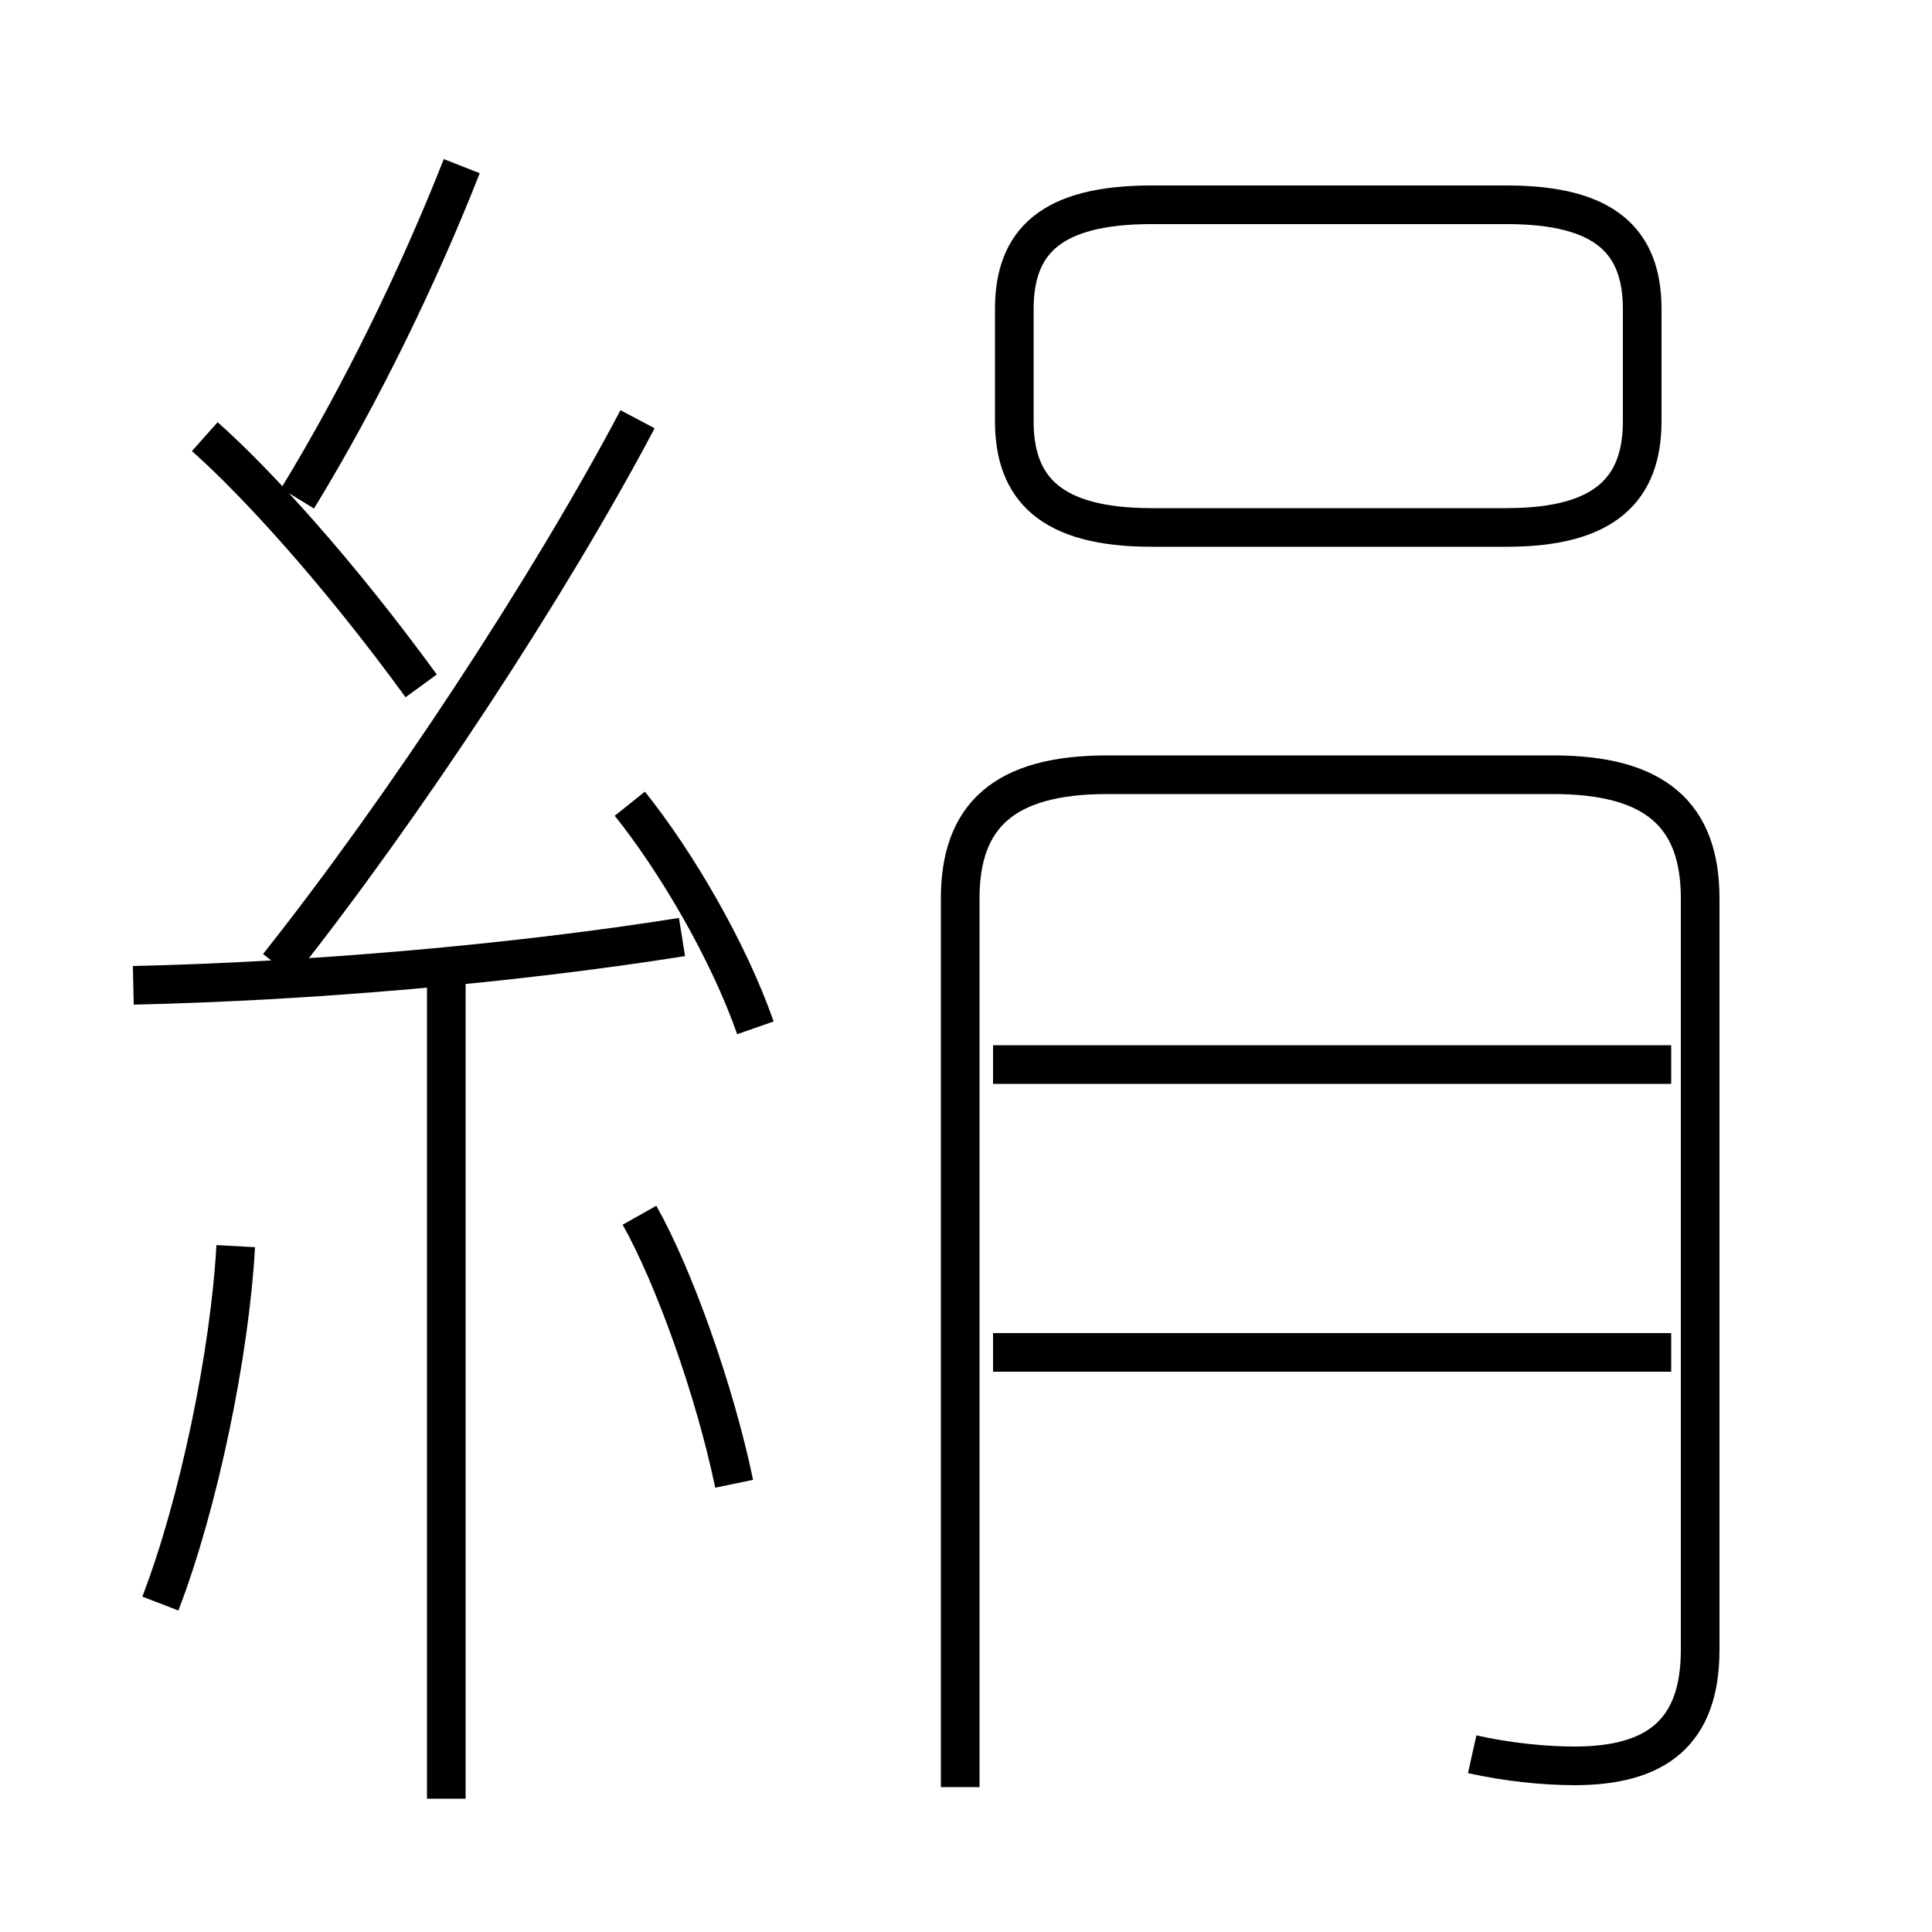 <?xml version='1.0' encoding='utf8'?>
<svg viewBox="0.0 -6.0 50.0 50.0" version="1.1" xmlns="http://www.w3.org/2000/svg">
<rect x="0.0" y="-6.0" width="50.0" height="50.0" fill="#808080" stroke="none"/>
<rect x="-1000" y="-1000" width="2000" height="2000" stroke="white" fill="white"/>
<g style="fill:white;stroke:#000000;  stroke-width:1">
<path d="M 38.1 1.4 C 39.0 1.6 39.95 1.7 40.75 1.7 C 42.85 1.7 44.0 0.85 44.0 -1.3 L 44.0 -20.75 C 44.0 -22.9 42.85 -23.95 40.2 -23.95 L 28.65 -23.95 C 26.0 -23.95 24.85 -22.9 24.85 -20.75 L 24.85 2.25 M 4.15 -2.5 C 5.15 -5.1 5.95 -9.0 6.1 -11.75 M 11.55 2.55 L 11.55 -18.6 M 19.0 -5.6 C 18.5 -8.0 17.45 -10.95 16.55 -12.55 M 3.45 -18.5 C 7.95 -18.6 13.25 -19.05 17.65 -19.75 M 10.9 -26.25 C 8.75 -29.2 6.65 -31.5 5.3 -32.7 M 19.55 -17.4 C 18.85 -19.4 17.5 -21.7 16.3 -23.2 M 7.2 -19.0 C 10.45 -23.1 14.2 -28.8 16.5 -33.15 M 43.25 -9.0 L 25.7 -9.0 M 7.7 -31.1 C 9.35 -33.8 10.85 -36.9 11.95 -39.7 M 43.25 -16.45 L 25.7 -16.45 M 29.8 -30.35 L 39.0 -30.35 C 41.55 -30.35 42.5 -31.35 42.5 -33.1 L 42.5 -36.0 C 42.5 -37.75 41.55 -38.7 39.0 -38.7 L 29.8 -38.7 C 27.2 -38.7 26.25 -37.75 26.25 -36.0 L 26.25 -33.1 C 26.25 -31.35 27.2 -30.35 29.8 -30.35 Z" transform="translate(0.0 38.0)" />
</g>
</svg>